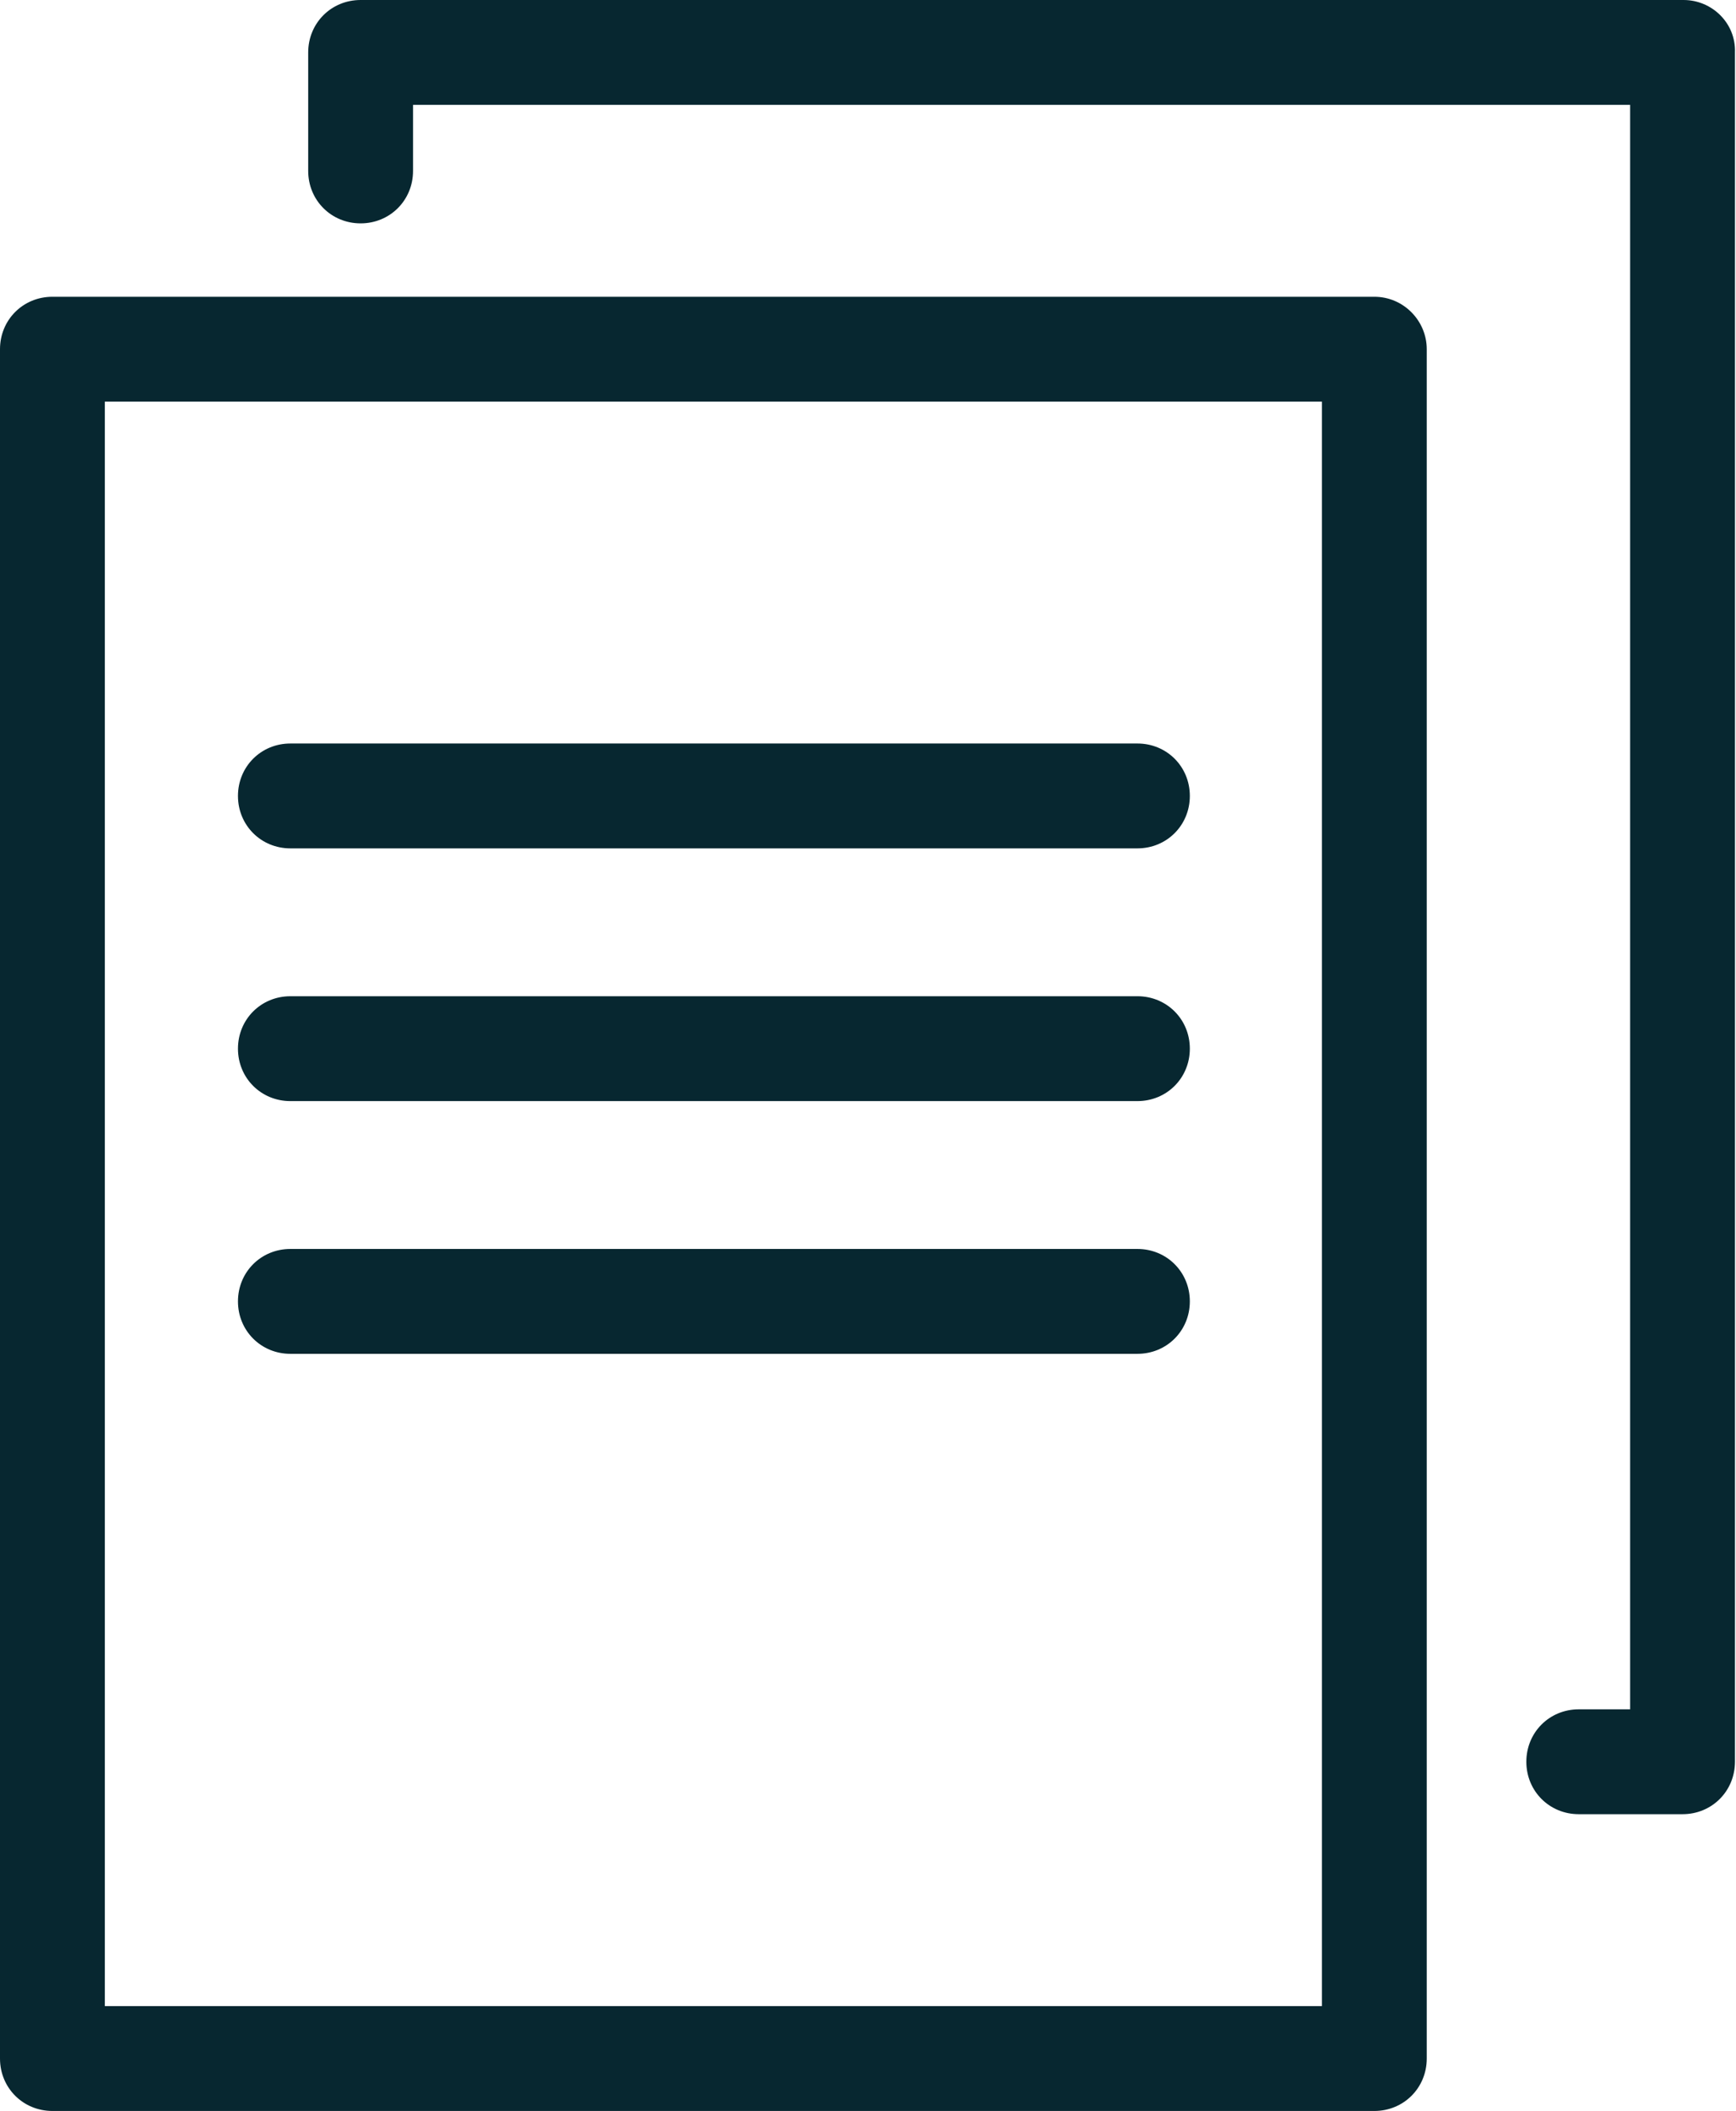 <svg xmlns="http://www.w3.org/2000/svg" viewBox="0 0 165.6 201.3"><path fill="#072730" d="M27.7 80.9h80.8c2.8 0 5-2.2 5-5s-2.2-5-5-5H27.7c-2.8 0-5 2.2-5 5s2.2 5 5 5zm0 24.1h80.8c2.8 0 5-2.2 5-5s-2.2-5-5-5H27.7c-2.8 0-5 2.2-5 5s2.2 5 5 5zm0 24.1h80.8c2.8 0 5-2.2 5-5s-2.2-5-5-5H27.7c-2.8 0-5 2.2-5 5s2.2 5 5 5z"/><path fill="#072730" d="M131.1 28.3H5c-2.8 0-5 2.2-5 5v163c0 2.8 2.2 5 5 5h126.1c2.8 0 5-2.2 5-5v-163c0-2.7-2.2-5-5-5zm-5 163H10v-153h116.1v153z"/><path fill="#072730" d="M160.6 0H34.4c-2.8 0-5 2.2-5 5v11.3c0 2.8 2.2 5 5 5s5-2.2 5-5V10h116.1v153h-4.9c-2.8 0-5 2.2-5 5s2.2 5 5 5h9.9c2.8 0 5-2.2 5-5V5c.1-2.8-2.2-5-4.9-5z"/></svg>